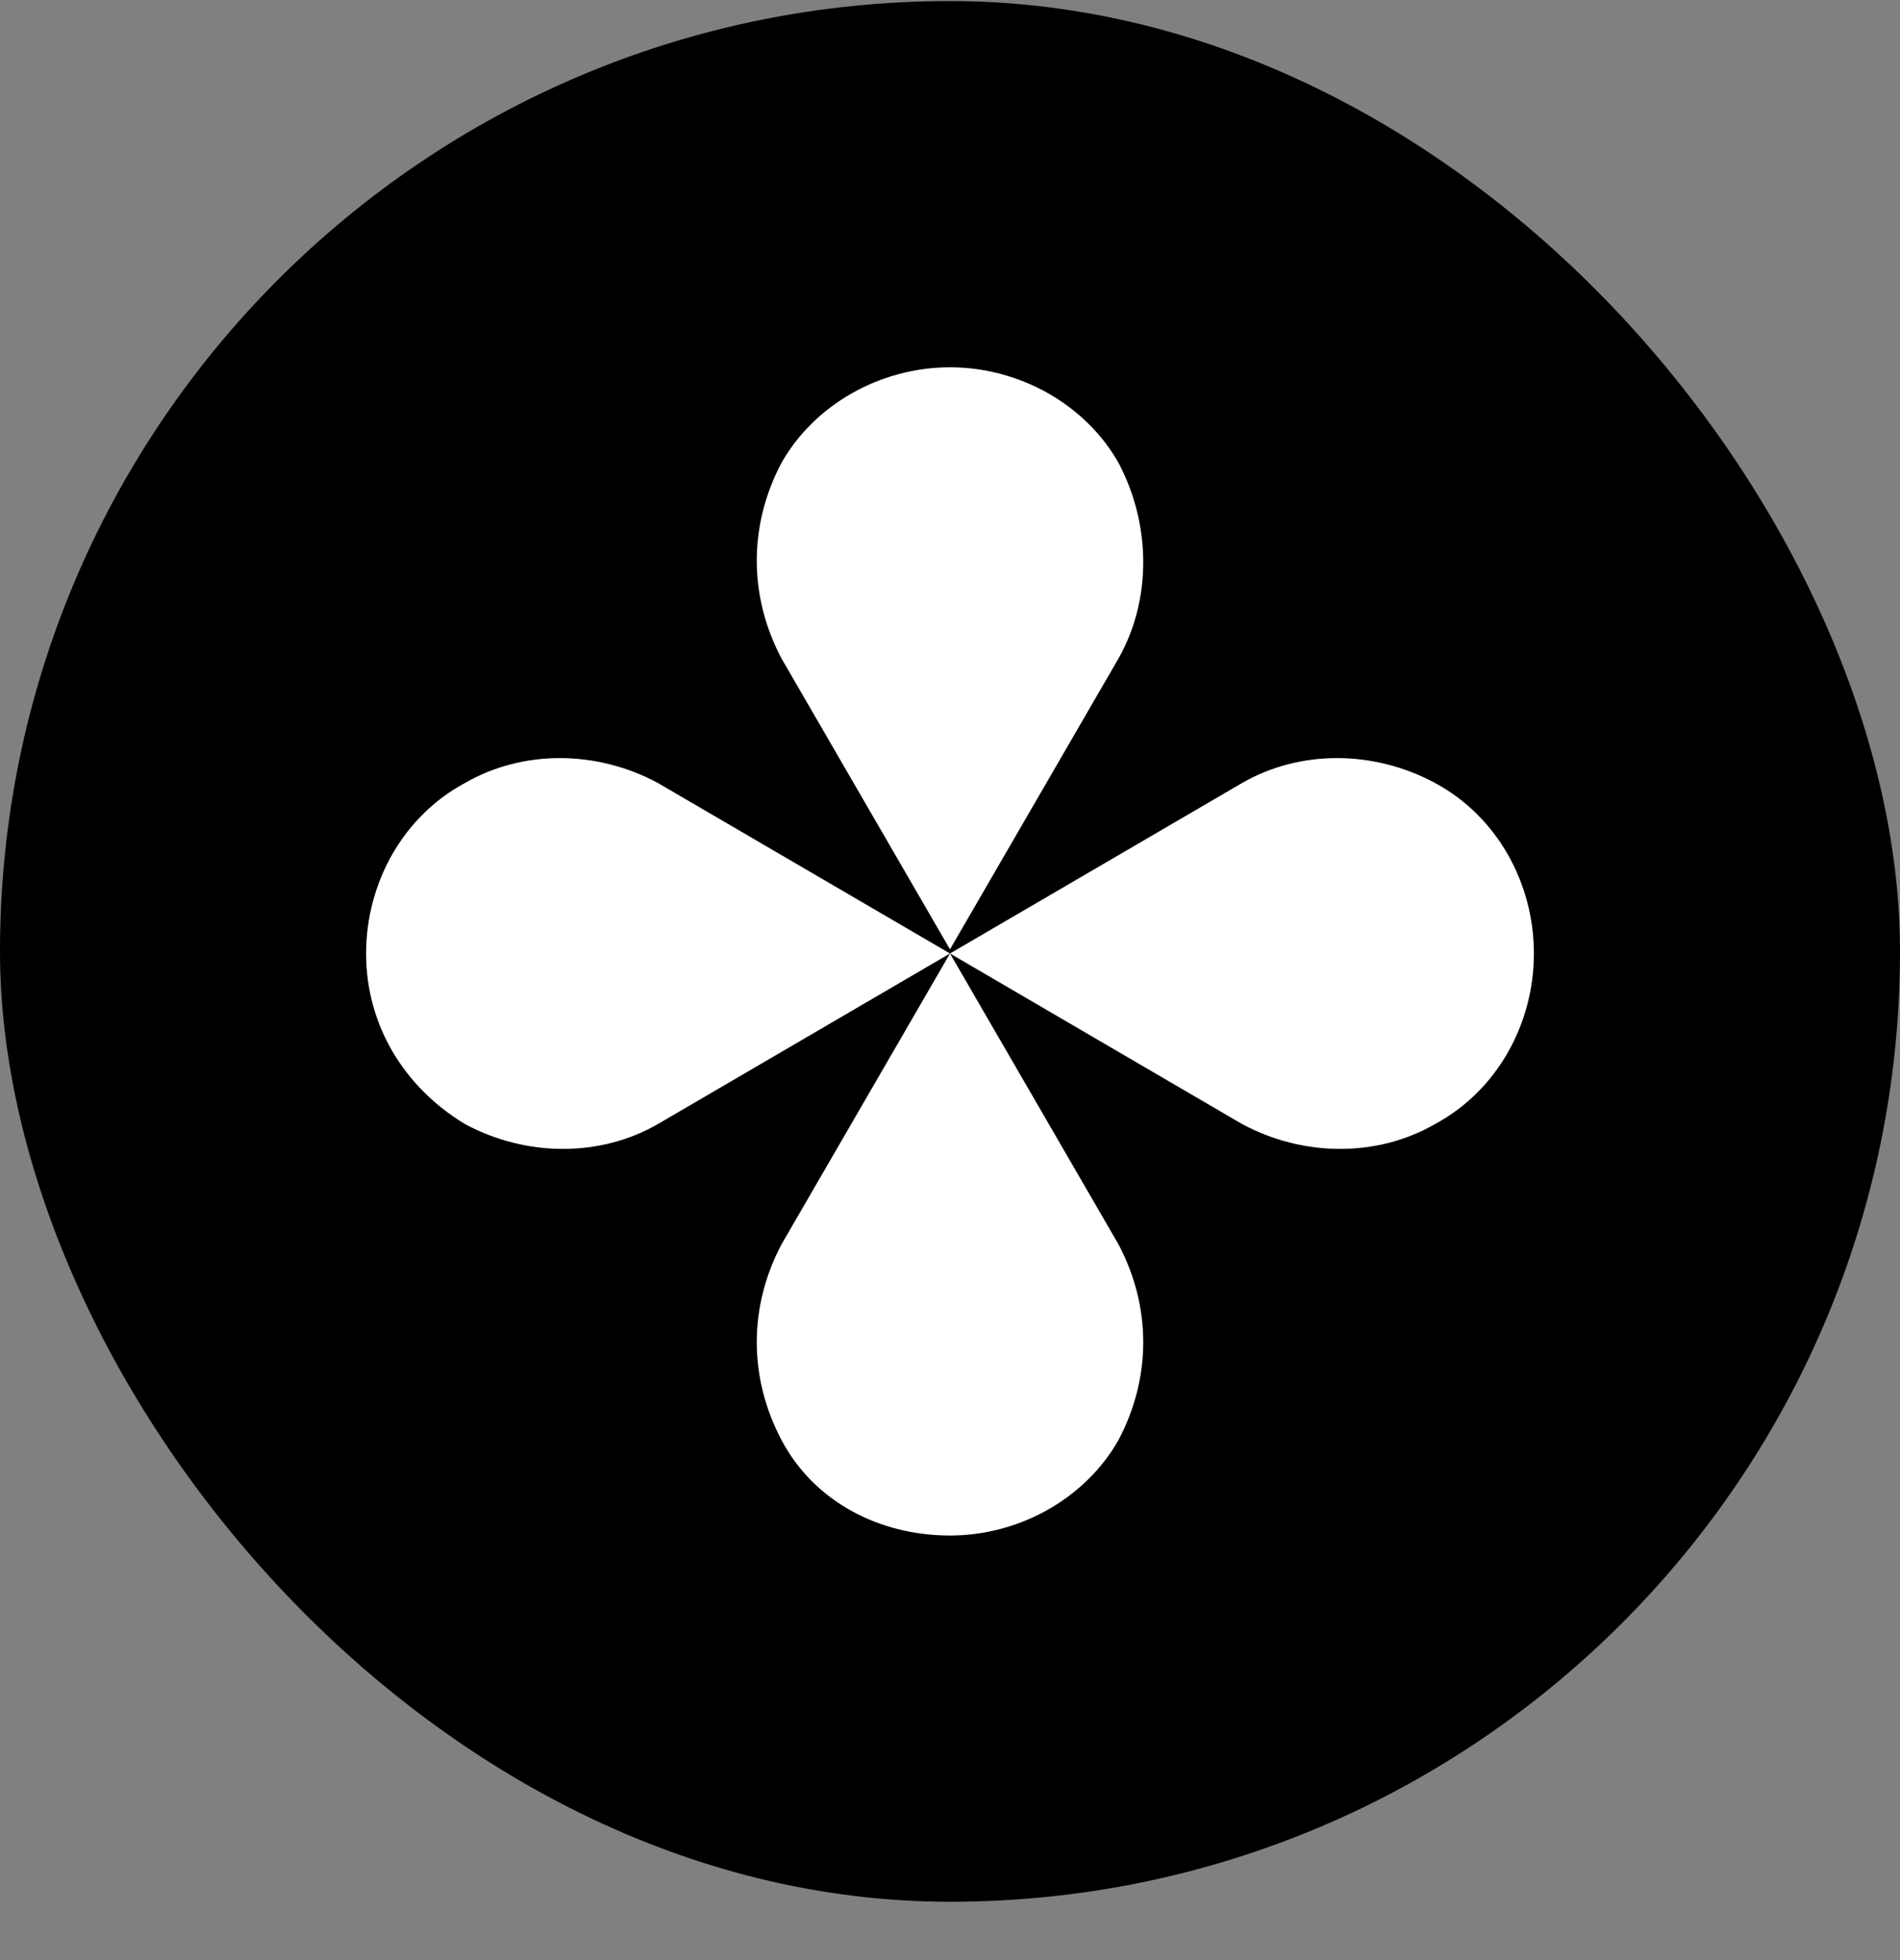 <svg width="32" height="33" viewBox="0 0 32 33" fill="none" xmlns="http://www.w3.org/2000/svg">
<rect x="0" y="0" width="32" height="33" fill="#808080" stroke="none"/>
<rect y="0.018" width="32" height="32" rx="16" fill="black"/>
<path fill-rule="evenodd" clip-rule="evenodd" d="M24.172 13.184C23.133 12.623 21.886 12.623 20.917 13.184L16 16.053L20.917 18.923C21.956 19.483 23.202 19.483 24.172 18.923C25.21 18.363 25.834 17.243 25.834 16.053C25.834 14.863 25.21 13.743 24.172 13.184Z" fill="white"/>
<path fill-rule="evenodd" clip-rule="evenodd" d="M7.828 13.184C6.79 13.743 6.166 14.863 6.166 16.053C6.166 17.243 6.79 18.293 7.828 18.923C8.867 19.483 10.114 19.483 11.083 18.923L16 16.053L11.083 13.184C10.044 12.623 8.798 12.623 7.828 13.184Z" fill="white"/>
<path fill-rule="evenodd" clip-rule="evenodd" d="M13.161 24.242C13.715 25.292 14.823 25.852 16 25.852C17.177 25.852 18.285 25.222 18.839 24.242C19.393 23.192 19.393 22.002 18.839 20.952L16 16.053L13.161 20.952C12.607 22.002 12.607 23.192 13.161 24.242Z" fill="white"/>
<path fill-rule="evenodd" clip-rule="evenodd" d="M18.839 7.794C18.285 6.814 17.177 6.184 16 6.184C14.823 6.184 13.715 6.814 13.161 7.794C12.607 8.844 12.607 10.034 13.161 11.084L16 15.983L18.839 11.084C19.393 10.104 19.393 8.844 18.839 7.794Z" fill="white"/>
</svg>
